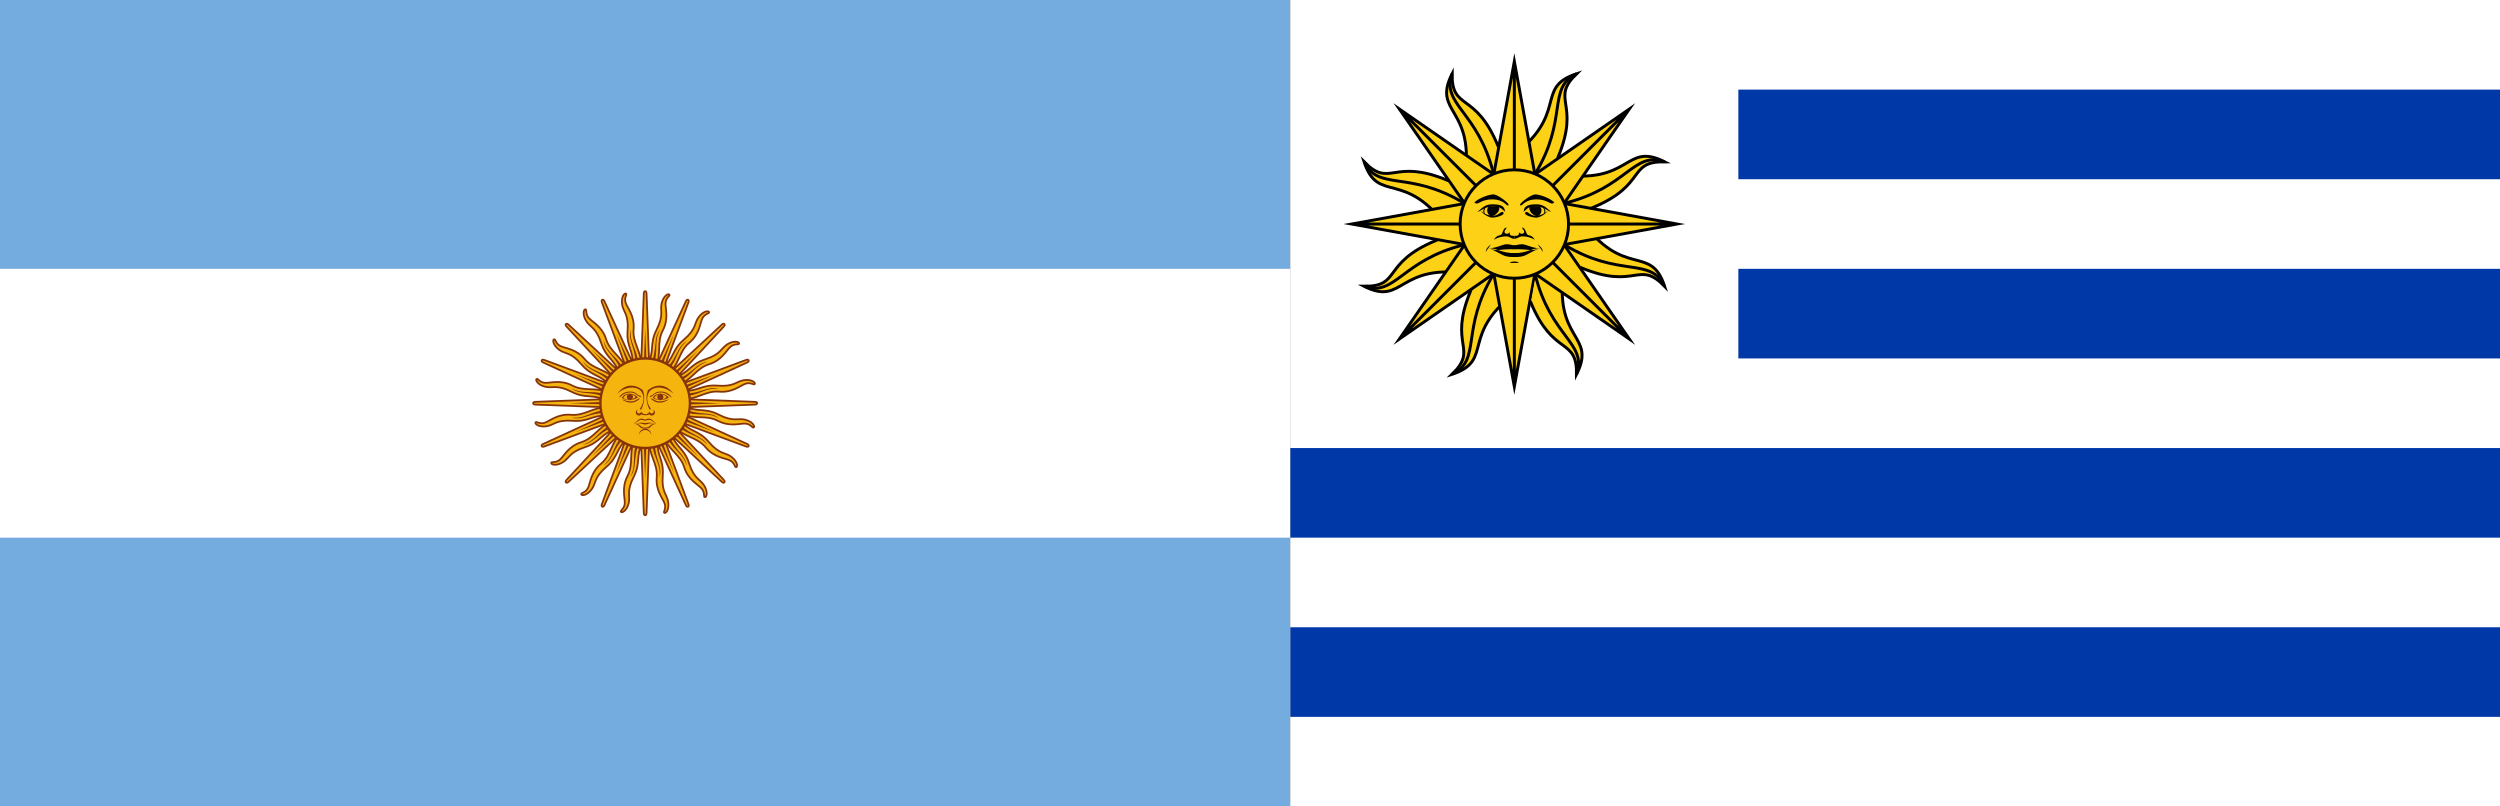 <?xml version="1.0" encoding="UTF-8" standalone="no"?>
<svg
   xmlns:dc="http://purl.org/dc/elements/1.1/"
   xmlns:cc="http://creativecommons.org/ns#"
   xmlns:rdf="http://www.w3.org/1999/02/22-rdf-syntax-ns#"
   xmlns:svg="http://www.w3.org/2000/svg"
   xmlns="http://www.w3.org/2000/svg"
   xmlns:xlink="http://www.w3.org/1999/xlink"
   xmlns:sodipodi="http://sodipodi.sourceforge.net/DTD/sodipodi-0.dtd"
   xmlns:inkscape="http://www.inkscape.org/namespaces/inkscape"
   width="930"
   version="1.0"
   height="300.004"
   id="svg54"
   sodipodi:docname="aruy.svg"
   inkscape:version="0.92.2 (5c3e80d, 2017-08-06)">
  <rect width="100%" height="100%" fill="#808080" stroke="none"/>
  <defs
     id="defs58" />
  <sodipodi:namedview
     pagecolor="#ffffff"
     bordercolor="#666666"
     borderopacity="1"
     objecttolerance="10"
     gridtolerance="10"
     guidetolerance="10"
     inkscape:pageopacity="0"
     inkscape:pageshadow="2"
     inkscape:window-width="1600"
     inkscape:window-height="872"
     id="namedview56"
     showgrid="false"
     inkscape:zoom="0.6925"
     inkscape:cx="585.12902"
     inkscape:cy="31.565008"
     inkscape:window-x="0"
     inkscape:window-y="0"
     inkscape:window-maximized="1"
     inkscape:current-layer="g307"
     fit-margin-top="0"
     fit-margin-left="0"
     fit-margin-right="0"
     fit-margin-bottom="0" />
  <g
     id="g339"
     transform="scale(0.6)">
    <rect
       id="rect2"
       height="500"
       width="800"
       x="0"
       y="0"
       style="fill:#74acdf" />
    <rect
       id="rect4"
       height="166.67"
       width="800"
       y="166.67"
       x="0"
       style="fill:#ffffff" />
    <g
       id="rays">
      <path
         d="m 396.84,251.31 28.454,61.992 c 0,0 0.49,1.185 1.28,0.859 0.79,-0.327 0.299,-1.512 0.299,-1.512 l -23.715,-63.956 m -0.68,24.12 c -0.346,9.428 5.453,14.613 4.694,23.032 -0.757,8.42 3.867,13.18 4.94,16.454 1.073,3.274 -1.16,5.232 -0.198,5.698 0.963,0.466 3.07,-2.121 2.383,-6.776 -0.687,-4.655 -4.22,-6.037 -3.39,-16.32 0.83,-10.283 -4.206,-12.678 -2.98,-22.058"
         id="ray1"
         inkscape:connector-curvature="0"
         style="fill:#f6b40e;stroke:#85340a;stroke-width:1.112" />
      <use
         id="use7"
         transform="rotate(22.5,400,250)"
         xlink:href="#ray1"
         x="0"
         y="0"
         width="100%"
         height="100%" />
      <use
         id="use9"
         transform="rotate(45,400,250)"
         xlink:href="#ray1"
         x="0"
         y="0"
         width="100%"
         height="100%" />
      <use
         id="use11"
         transform="rotate(67.5,400,250)"
         xlink:href="#ray1"
         x="0"
         y="0"
         width="100%"
         height="100%" />
      <path
         d="m 404.31,274.41 c 0.453,9.054 5.587,13.063 4.579,21.314 2.213,-6.525 -3.123,-11.583 -2.82,-21.22 m -7.649,-23.757 19.487,42.577 -16.329,-43.887"
         id="ray2"
         inkscape:connector-curvature="0"
         style="fill:#85340a" />
      <use
         id="use14"
         transform="rotate(22.5,400,250)"
         xlink:href="#ray2"
         x="0"
         y="0"
         width="100%"
         height="100%" />
      <use
         id="use16"
         transform="rotate(45,400,250)"
         xlink:href="#ray2"
         x="0"
         y="0"
         width="100%"
         height="100%" />
      <use
         id="use18"
         transform="rotate(67.5,400,250)"
         xlink:href="#ray2"
         x="0"
         y="0"
         width="100%"
         height="100%" />
    </g>
    <use
       id="use21"
       transform="rotate(90,400,250)"
       xlink:href="#rays"
       x="0"
       y="0"
       width="100%"
       height="100%" />
    <use
       id="use23"
       transform="rotate(180,400,250)"
       xlink:href="#rays"
       x="0"
       y="0"
       width="100%"
       height="100%" />
    <use
       id="use25"
       transform="rotate(-90,400,250)"
       xlink:href="#rays"
       x="0"
       y="0"
       width="100%"
       height="100%" />
    <circle
       id="circle27"
       cx="400"
       cy="250"
       r="27.778"
       style="fill:#f6b40e;stroke:#85340a;stroke-width:1.5" />
    <path
       d="m 409.47,244.06 c -1.897,3e-5 -3.713,0.822 -4.781,2.531 2.137,1.923 6.856,2.132 10.062,-0.219 -1.388,-1.495 -3.385,-2.312 -5.281,-2.312 z m -0.031,0.438 c 1.846,-0.034 3.572,0.814 3.812,1.656 -2.137,2.35 -5.551,2.146 -7.688,0.438 0.935,-1.496 2.439,-2.068 3.875,-2.094 z"
       id="loweyecontour"
       inkscape:connector-curvature="0"
       style="fill:#843511" />
    <use
       id="use30"
       transform="matrix(-1,0,0,1,800.25,0)"
       xlink:href="#uppalpebra"
       x="0"
       y="0"
       width="100%"
       height="100%" />
    <use
       id="use32"
       transform="matrix(-1,0,0,1,800.25,0)"
       xlink:href="#eyebrow_nose"
       x="0"
       y="0"
       width="100%"
       height="100%" />
    <use
       id="use34"
       transform="translate(18.862)"
       xlink:href="#pupil"
       x="0"
       y="0"
       width="100%"
       height="100%" />
    <use
       id="use36"
       transform="matrix(-1,0,0,1,800.25,0)"
       xlink:href="#lowpalpebra"
       x="0"
       y="0"
       width="100%"
       height="100%" />
    <path
       id="path38"
       d="m 395.75,253.84 c -0.913,0.167 -1.562,0.977 -1.562,1.906 0,1.061 0.877,1.906 1.938,1.906 0.627,0 1.202,-0.297 1.562,-0.812 0.74,0.556 1.765,0.615 2.312,0.625 0.084,0.002 0.193,0 0.25,0 0.548,-0.01 1.573,-0.069 2.312,-0.625 0.36,0.516 0.936,0.812 1.562,0.812 1.06,0 1.938,-0.845 1.938,-1.906 0,-0.929 -0.649,-1.74 -1.562,-1.906 0.513,0.181 0.844,0.676 0.844,1.219 0,0.707 -0.571,1.281 -1.281,1.281 -0.68,0 -1.241,-0.54 -1.281,-1.219 -0.209,0.416 -1.034,1.655 -2.656,1.719 -1.622,-0.064 -2.448,-1.302 -2.656,-1.719 -0.04,0.679 -0.601,1.219 -1.281,1.219 -0.71,0 -1.281,-0.574 -1.281,-1.281 0,-0.542 0.331,-1.038 0.844,-1.219 z"
       inkscape:connector-curvature="0"
       style="fill:#85340a" />
    <path
       id="path40"
       d="m 397.84,259.53 c -2.138,0 -2.983,1.937 -4.906,3.219 1.069,-0.426 1.91,-1.269 3.406,-2.125 1.496,-0.854 2.772,0.188 3.625,0.188 h 0.031 c 0.853,0 2.129,-1.042 3.625,-0.188 1.497,0.856 2.369,1.699 3.438,2.125 -1.923,-1.282 -2.8,-3.219 -4.938,-3.219 -0.427,0 -1.272,0.231 -2.125,0.656 H 399.965 C 399.112,259.76 398.267,259.53 397.84,259.53 Z"
       inkscape:connector-curvature="0"
       style="fill:#85340a" />
    <path
       id="path42"
       d="m 397.12,262.06 c -0.844,0.037 -1.96,0.207 -3.562,0.688 3.847,-0.854 4.696,0.438 6.406,0.438 h 0.031 c 1.71,0 2.559,-1.292 6.406,-0.438 -4.274,-1.282 -5.124,-0.438 -6.406,-0.438 h -0.031 c -0.801,0 -1.437,-0.312 -2.844,-0.25 z"
       inkscape:connector-curvature="0"
       style="fill:#85340a" />
    <path
       id="path44"
       d="m 393.75,262.72 c -0.248,0.003 -0.519,0.005 -0.812,0.031 4.488,0.428 2.331,3 7.031,3 h 0.031 c 4.701,0 2.575,-2.572 7.062,-3 -4.701,-0.427 -3.215,2.344 -7.062,2.344 h -0.031 c -3.607,0 -2.496,-2.421 -6.219,-2.375 z"
       inkscape:connector-curvature="0"
       style="fill:#85340a" />
    <path
       id="path46"
       d="m 403.85,269.66 c 0,-2.123 -1.723,-3.846 -3.846,-3.846 -2.123,0 -3.846,1.723 -3.846,3.846 0.423,-1.781 2.017,-3.039 3.846,-3.039 1.833,0 3.424,1.259 3.846,3.039 z"
       inkscape:connector-curvature="0"
       style="fill:#85340a" />
    <path
       d="m 382.73,244.02 c 4.915,-4.273 11.11,-4.915 14.53,-1.709 0.837,1.121 1.373,2.319 1.593,3.57 0.43,2.433 -0.33,5.062 -2.237,7.756 0.215,-0.001 0.643,0.212 0.857,0.427 1.697,-3.244 2.297,-6.576 1.74,-9.745 -0.146,-0.828 -0.373,-1.643 -0.67,-2.436 -4.701,-3.845 -11.11,-4.273 -15.811,2.138 z"
       id="eyebrow_nose"
       inkscape:connector-curvature="0"
       style="fill:#85340a" />
    <path
       d="m 390.42,242.74 c 2.777,0 3.419,0.642 4.701,1.71 1.283,1.068 1.923,0.854 2.137,1.068 0.212,0.214 0,0.854 -0.427,0.64 -0.427,-0.214 -1.283,-0.64 -2.563,-1.709 -1.283,-1.07 -2.563,-1.068 -3.846,-1.068 -3.846,0 -5.983,3.205 -6.409,2.991 -0.427,-0.214 2.137,-3.632 6.409,-3.632 z"
       id="uppalpebra"
       inkscape:connector-curvature="0"
       style="fill:#85340a" />
    <use
       id="use50"
       transform="translate(-19.181)"
       xlink:href="#loweyecontour"
       x="0"
       y="0"
       width="100%"
       height="100%" />
    <circle
       r="1.923"
       cx="390.54"
       cy="246.15"
       id="pupil"
       style="fill:#85340a" />
    <path
       d="m 385.29,247.44 c 3.633,2.778 7.265,2.564 9.402,1.282 2.137,-1.282 2.137,-1.709 1.71,-1.709 -0.427,0 -0.853,0.427 -2.563,1.281 -1.71,0.856 -4.273,0.856 -8.546,-0.854 z"
       id="lowpalpebra"
       inkscape:connector-curvature="0"
       style="fill:#85340a" />
  </g>
  <g
     id="g307"
     transform="matrix(16.667,0,0,16.667,563.333,83.337)">
    <rect
       id="rect228"
       height="18"
       width="27"
       y="-5"
       x="-5"
       style="fill:#ffffff" />
    <g
       id="g238"
       style="fill:#0038a8">
      <rect
         id="rect230"
         height="2"
         width="17"
         y="-3"
         x="5" />
      <rect
         id="rect232"
         height="2"
         width="17"
         y="1"
         x="5" />
      <rect
         id="rect234"
         height="2"
         width="27"
         y="5"
         x="-5" />
      <rect
         id="rect236"
         height="2"
         width="27"
         y="9"
         x="-5" />
    </g>
    <g
       id="g259"
       stroke-miterlimit="20"
       transform="scale(0.11)"
       style="fill:#fcd116;stroke:#000000;stroke-width:0.6;stroke-miterlimit:20">
      <g
         id="u">
        <g
           id="t">
          <g
             id="s">
            <g
               id="g244"
               transform="rotate(22.5)">
              <path
                 id="path240"
                 d="M 1.5,9 6,12 C -2,25 7,27 0,33 3,26 -3,28 -3,16"
                 inkscape:connector-curvature="0"
                 style="stroke-linecap:square" />
              <path
                 id="path242"
                 d="M 0,11 C -2,24 4.5,28 0,33"
                 inkscape:connector-curvature="0"
                 style="fill:none" />
            </g>
            <path
               id="path246"
               d="M 0,0 H 6 L 0,33 -6,0 h 6 v 33"
               inkscape:connector-curvature="0" />
          </g>
          <use
             id="use249"
             transform="rotate(45)"
             xlink:href="#s"
             x="0"
             y="0"
             width="100%"
             height="100%" />
        </g>
        <use
           id="use252"
           transform="rotate(90)"
           xlink:href="#t"
           x="0"
           y="0"
           width="100%"
           height="100%" />
      </g>
      <use
         id="use255"
         transform="scale(-1)"
         xlink:href="#u"
         x="0"
         y="0"
         width="100%"
         height="100%" />
      <circle
         id="circle257"
         r="11"
         cx="0"
         cy="0" />
    </g>
    <g
       id="g272"
       transform="scale(0.011)">
      <g
         id="right">
        <path
           id="path261"
           d="m 81,-44 c -7,8 -11,-6 -36,-6 -25,0 -29,15 -33,12 -4,-3 21,-21 29,-22 8,-1 31,7 40,16 m -29,9 c 7,6 1,19 -6,19 -7,0 -20,-12 -14,-20"
           inkscape:connector-curvature="0" />
        <path
           id="path263"
           d="m 19,-26 c 1,-12 11,-14 27,-14 16,0 23,12 29,15 -7,0 -13,-10 -29,-10 -16,0 -16,0 -27,10 m 3,2 c 4,-6 9,6 20,6 11,0 17,-3 24,-8 7,-5 -10,12 -21,12 -11,0 -26,-6 -23,-10"
           inkscape:connector-curvature="0" />
        <path
           id="path265"
           d="m 56,-17 c 13,-7 5,-17 0,-19 2,2 10,12 0,19 M 0,43 c 6,0 8,-2 16,-2 8,0 27,11 38,7 -23,9 -14,3 -54,3 h -5 m 63,6 c -4,-7 -3,-5 -11,-16 8,6 10,9 11,16 M 0,67 C 25,67 21,62 54,48 30,51 25,59 0,59 H -5 M 0,30 c 7,0 9,-5 17,-5 8,0 19,3 24,7 1,1 -3,-8 -11,-9 C 22,22 25,9 16,7 c 0,4 3,3 4,9 0,5 -9,5 -11,0 2,8 -4,8 -9,8"
           inkscape:connector-curvature="0" />
      </g>
      <use
         id="use268"
         transform="scale(-1,1)"
         xlink:href="#right"
         x="0"
         y="0"
         width="100%"
         height="100%" />
      <path
         id="path270"
         d="m 0,76 c -5,0 -18,3 0,3 18,0 5,-3 0,-3"
         inkscape:connector-curvature="0" />
    </g>
  </g>
</svg>
